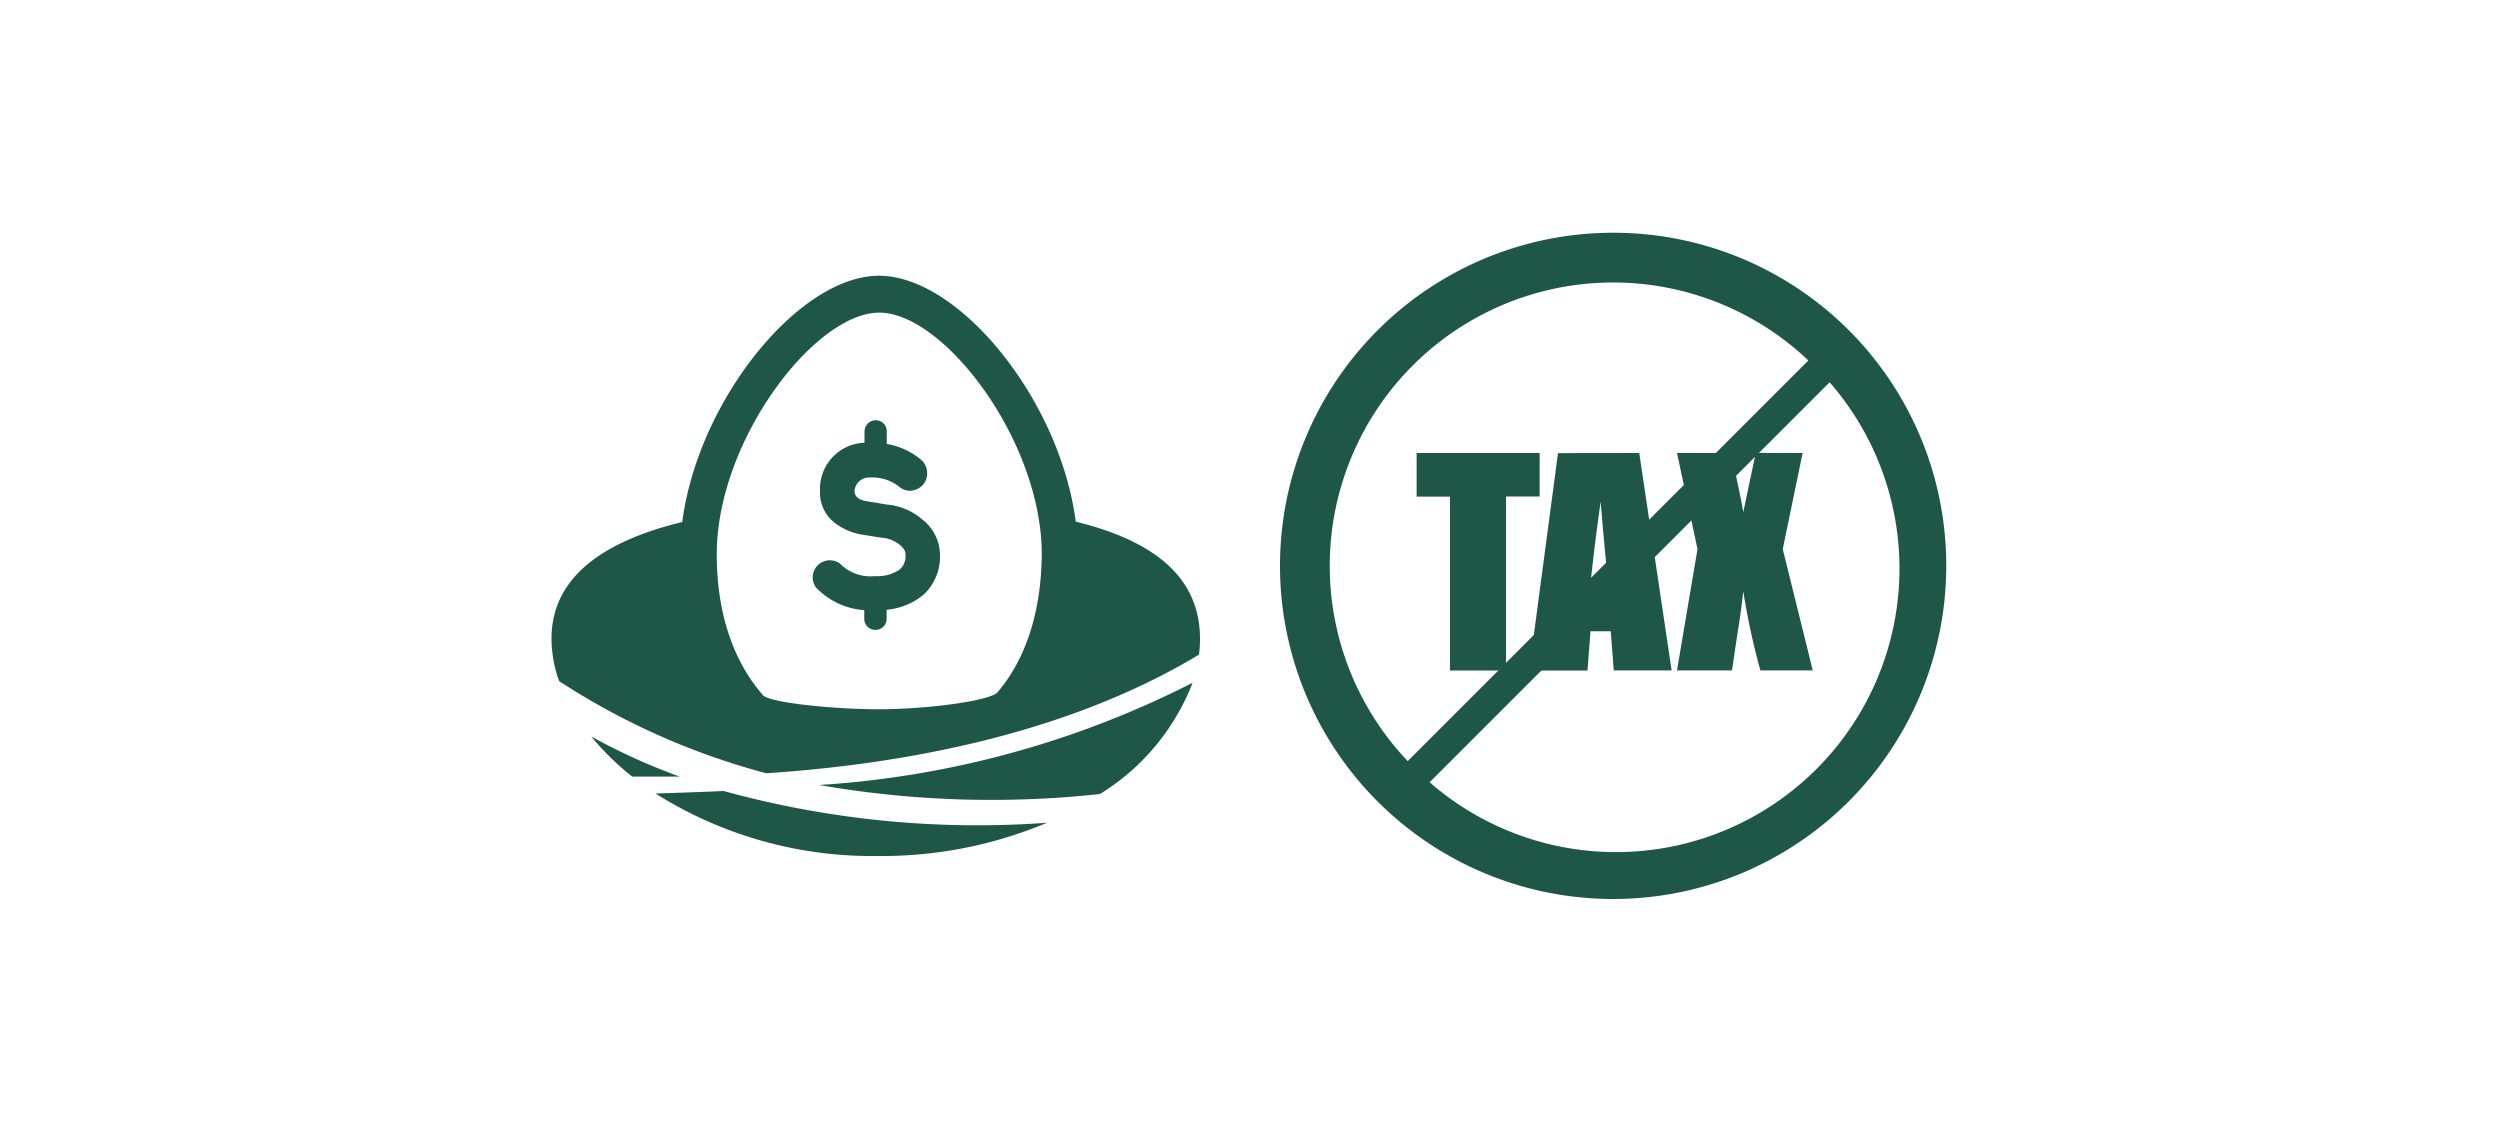 <svg xmlns="http://www.w3.org/2000/svg" viewBox="0 0 200 90"><defs><style>.cls-1{fill:#1e5748;}</style></defs><title>TDpublic_illustrations_200x90_PSI</title><g id="ARTWORK"><path class="cls-1" d="M88,63.52a18.15,18.15,0,0,0,7.41-8.9A76.32,76.32,0,0,1,65.53,62.8,80.23,80.23,0,0,0,88,63.52Z"/><path class="cls-1" d="M57.89,63.28c-1.73.08-3.54.14-5.45.2a32.48,32.48,0,0,0,17.8,5,34.06,34.06,0,0,0,13.52-2.66A76.43,76.43,0,0,1,57.89,63.28Z"/><path class="cls-1" d="M86.06,41.73c-1.28-9.79-9.35-19.67-15.74-19.67S55.85,32,54.58,41.76c-6.53,1.59-10.46,4.54-10.46,9.34a10.16,10.16,0,0,0,.61,3.39,57.09,57.09,0,0,0,16.57,7.37c10.09-.67,23.58-2.84,34.62-9.49A10.22,10.22,0,0,0,96,51.11C96,46.17,92.32,43.27,86.06,41.73ZM79.77,55.42c-.78.68-5.68,1.32-9.45,1.32s-9-.55-9.32-1.17c-2.27-2.61-3.66-6.4-3.66-11.23,0-9.09,7.84-19.33,13-19.33s13,10.24,13,19.33C83.3,49.08,82,52.82,79.77,55.42Z"/><path class="cls-1" d="M47.3,58.92a21.33,21.33,0,0,0,3.28,3.21c1.09,0,2.37,0,3.8,0A49.42,49.42,0,0,1,47.3,58.92Z"/><path class="cls-1" d="M73.76,41.54a5,5,0,0,0-2.85-1.18l-1.55-.26c-.47-.07-1-.27-1-.82a1.17,1.17,0,0,1,1.24-1.08,3.47,3.47,0,0,1,2.3.71,1.35,1.35,0,0,0,.91.35,1.43,1.43,0,0,0,1-.45,1.35,1.35,0,0,0,.36-1,1.38,1.38,0,0,0-.45-1,5.65,5.65,0,0,0-2.78-1.29v-1a.87.87,0,0,0-.24-.63.9.9,0,0,0-.65-.27.91.91,0,0,0-.89.89v.91a3.69,3.69,0,0,0-3.56,3.81,3.07,3.07,0,0,0,1,2.45,4.85,4.85,0,0,0,2.3,1.08l1.57.25a2.58,2.58,0,0,1,1.49.56c.45.38.48.57.48.85a1.36,1.36,0,0,1-.51,1.17,3.16,3.16,0,0,1-1.93.5,3.44,3.44,0,0,1-2.8-1A1.37,1.37,0,0,0,65.28,47a5.89,5.89,0,0,0,3.86,1.81v.72a.88.88,0,0,0,.87.86h.05a.88.88,0,0,0,.87-.89v-.72a5.4,5.4,0,0,0,2.69-1,3.64,3.64,0,0,0,.4-.34,4.14,4.14,0,0,0,1.18-3A3.63,3.63,0,0,0,73.76,41.54Z"/><path class="cls-1" d="M129.06,18.62A26.65,26.65,0,1,0,155.7,45.27,26.62,26.62,0,0,0,129.06,18.62Zm-9.32,35.15-7.12,7.12a22.67,22.67,0,0,1,32.05-32.05l-7.2,7.2m-15,15-2.21,2.21M140.95,36l5.42-5.42a22.68,22.68,0,0,1-32,32l8.82-8.82"/><path class="cls-1" d="M123.17,36.24v3.48h-2.69V53.64H116V39.73h-2.67V36.24Z"/><path class="cls-1" d="M131.14,36.24l2.59,17.39H129.1l-.24-3.13h-1.62L127,53.64h-4.67l2.31-17.39Zm-2.4,11.18q-.34-3-.69-7.3-.69,5-.87,7.3Z"/><path class="cls-1" d="M144.21,36.24l-1.59,7.69,2.4,9.7h-4.19a57,57,0,0,1-1.37-6.34q-.17,1.66-.48,3.5l-.42,2.84h-4.4l1.64-9.7-1.64-7.69h4.37q.12.72.47,2.39.28,1.28.46,2.35l1-4.75Z"/></g></svg>